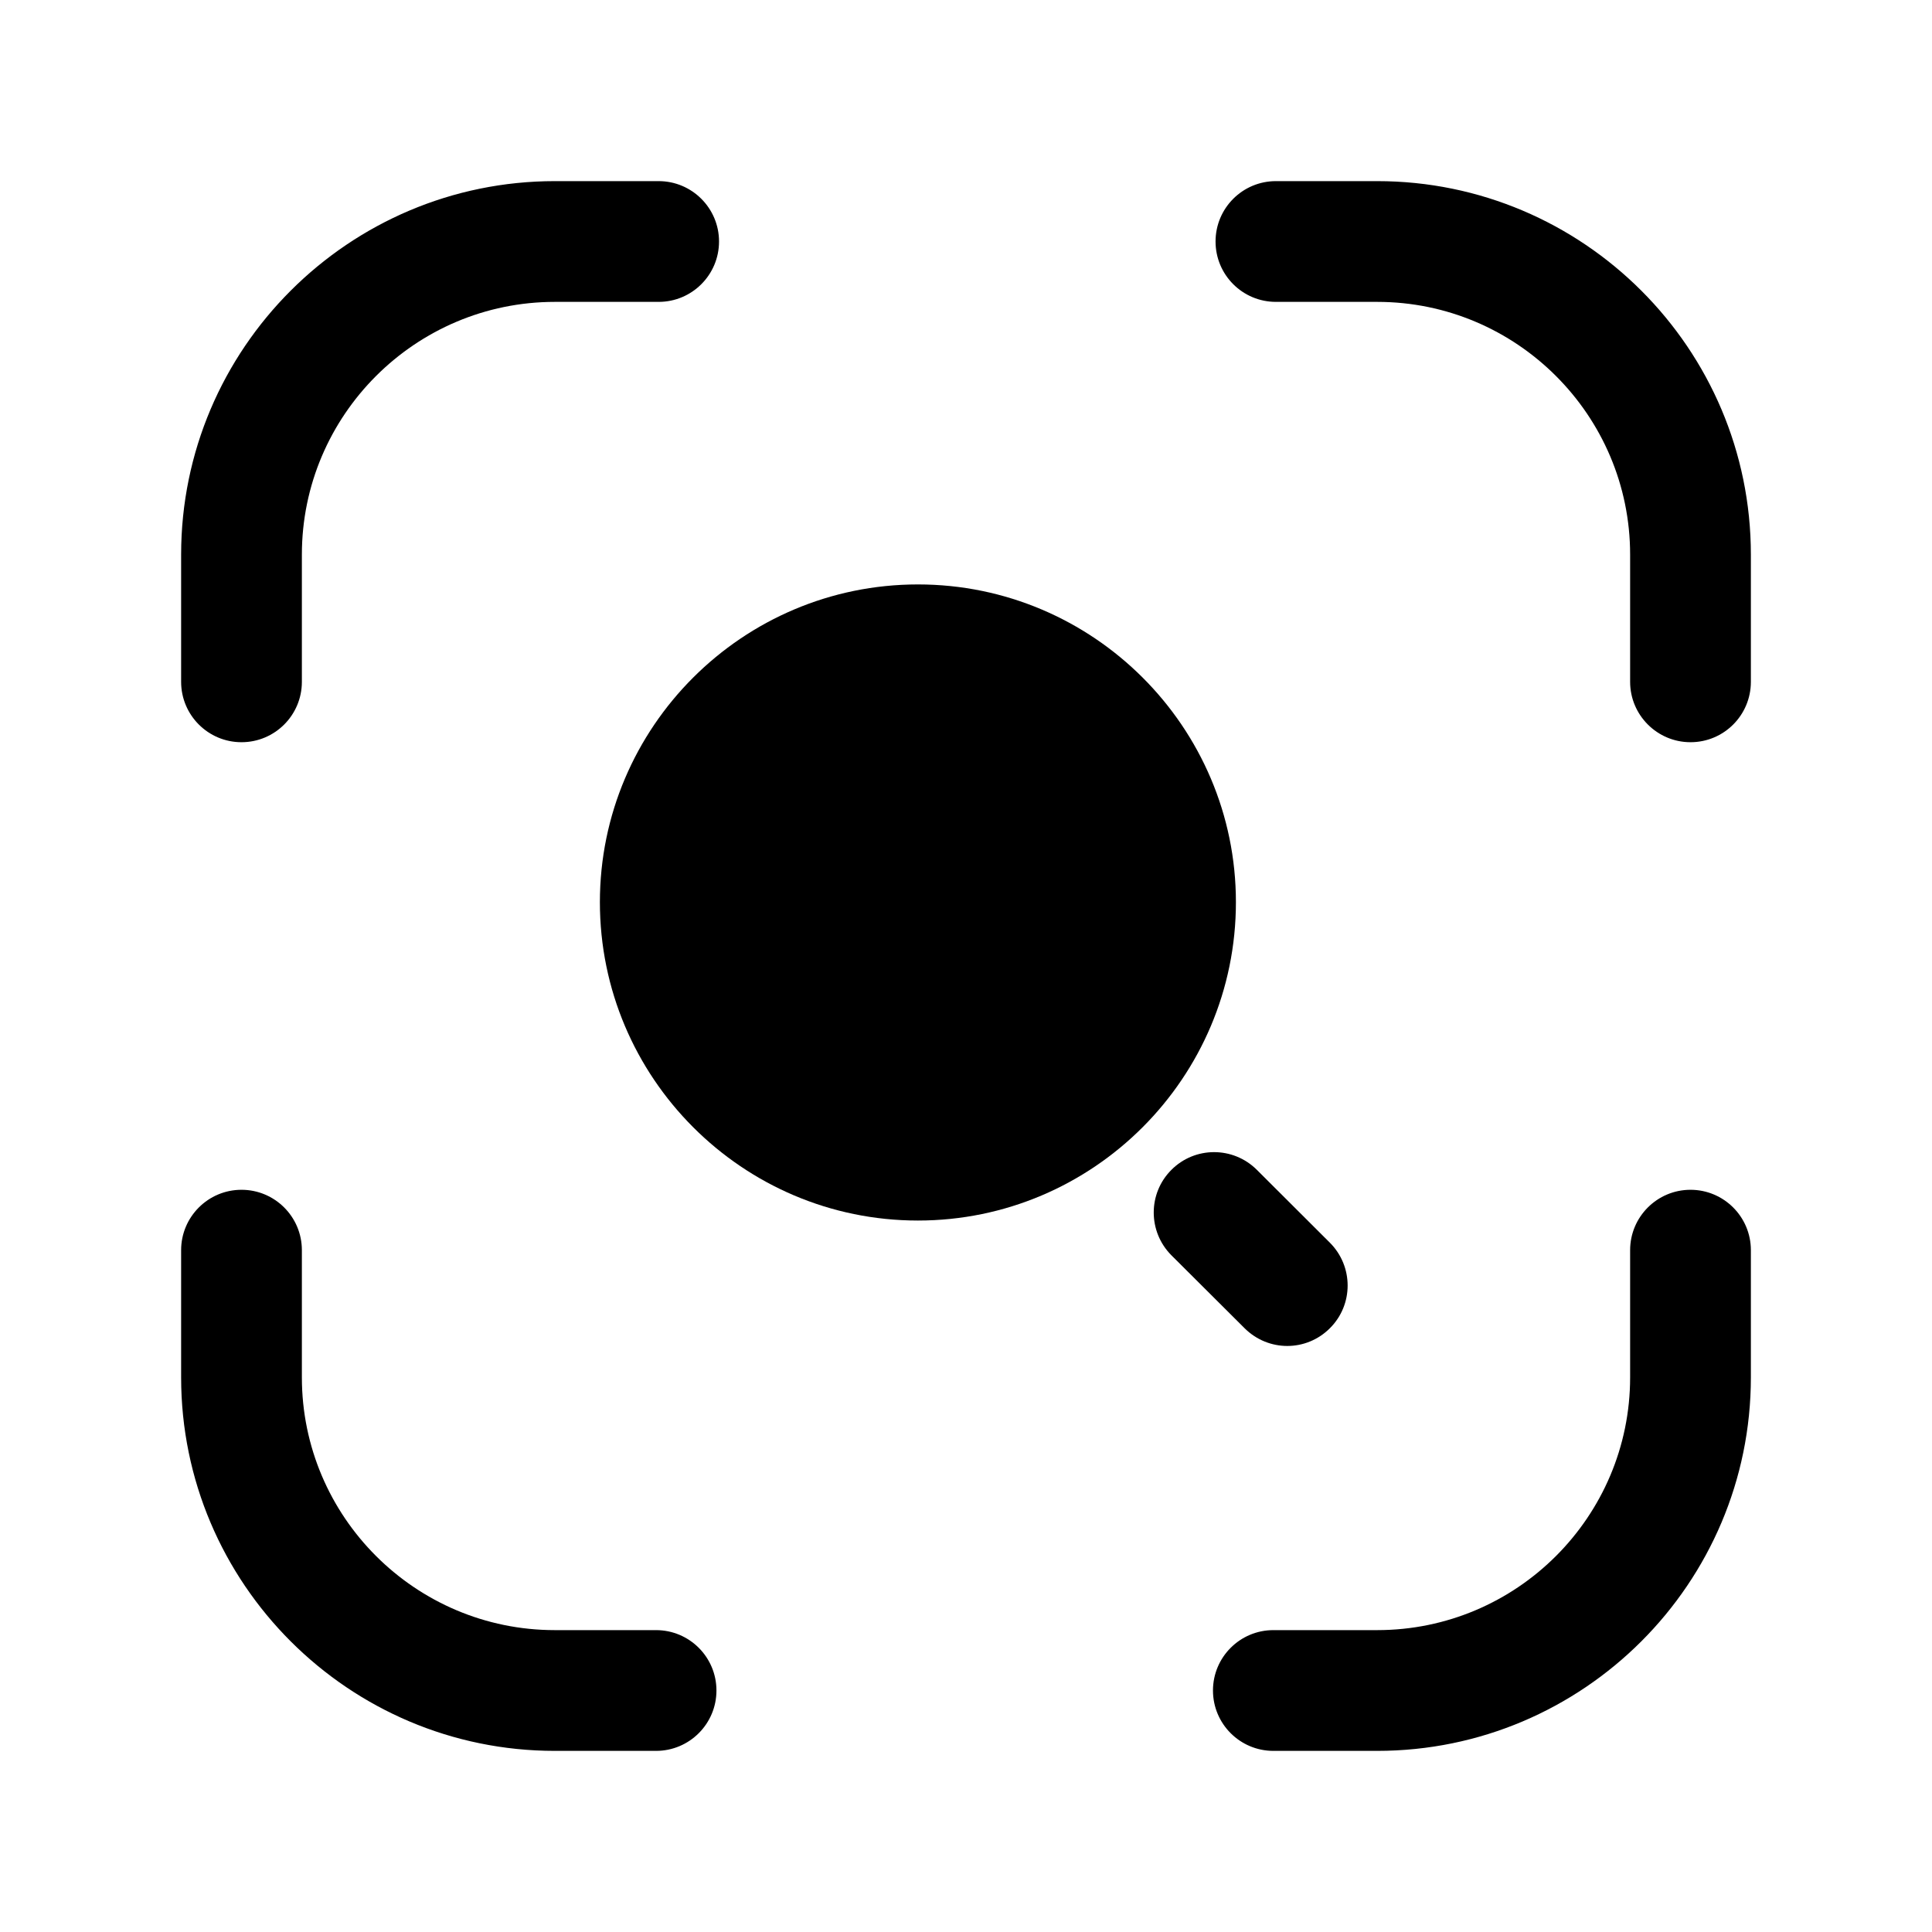<svg width="24" height="24" viewBox="0 0 24 24" fill="none" xmlns="http://www.w3.org/2000/svg">
<path fill-rule="evenodd" clip-rule="evenodd" d="M3 9.22C3.414 9.22 3.75 8.884 3.75 8.47V6.89C3.75 5.158 5.16 3.75 6.893 3.75H8.182C8.596 3.75 8.932 3.414 8.932 3C8.932 2.586 8.596 2.25 8.182 2.25H6.893C4.333 2.25 2.25 4.331 2.25 6.89V8.47C2.25 8.884 2.586 9.22 3 9.22Z" fill="black"/>
<path fill-rule="evenodd" clip-rule="evenodd" d="M8.15 20.25H6.892C5.16 20.25 3.75 18.842 3.75 17.11V15.53C3.75 15.116 3.414 14.78 3 14.78C2.586 14.78 2.25 15.116 2.25 15.53V17.11C2.25 19.669 4.333 21.75 6.892 21.75H8.15C8.564 21.75 8.9 21.414 8.9 21C8.9 20.586 8.564 20.25 8.15 20.25Z" fill="black"/>
<path fill-rule="evenodd" clip-rule="evenodd" d="M21 14.78C20.586 14.78 20.25 15.116 20.25 15.53V17.11C20.25 18.842 18.841 20.25 17.108 20.25H15.818C15.404 20.25 15.068 20.586 15.068 21C15.068 21.414 15.404 21.75 15.818 21.75H17.108C19.668 21.75 21.75 19.669 21.75 17.11V15.53C21.75 15.116 21.414 14.78 21 14.78Z" fill="black"/>
<path fill-rule="evenodd" clip-rule="evenodd" d="M17.108 2.25H15.85C15.435 2.25 15.1 2.586 15.1 3C15.1 3.414 15.435 3.75 15.85 3.75H17.108C18.84 3.75 20.25 5.158 20.25 6.89V8.47C20.25 8.884 20.587 9.22 21 9.22C21.415 9.22 21.75 8.884 21.75 8.47V6.89C21.75 4.331 19.668 2.25 17.108 2.25Z" fill="black"/>
<path fill-rule="evenodd" clip-rule="evenodd" d="M11.403 7.26C9.224 7.26 7.452 9.031 7.452 11.207C7.452 13.388 9.224 15.162 11.403 15.162C13.581 15.162 15.353 13.388 15.353 11.207C15.353 9.031 13.581 7.26 11.403 7.26Z" fill="black"/>
<path fill-rule="evenodd" clip-rule="evenodd" d="M15.991 16.72C16.183 16.72 16.375 16.646 16.522 16.498C16.814 16.206 16.814 15.732 16.521 15.438L15.612 14.531C15.318 14.239 14.843 14.239 14.551 14.533C14.259 14.825 14.259 15.3 14.552 15.594L15.461 16.5C15.608 16.646 15.799 16.72 15.991 16.72Z" fill="black"/>
</svg>
